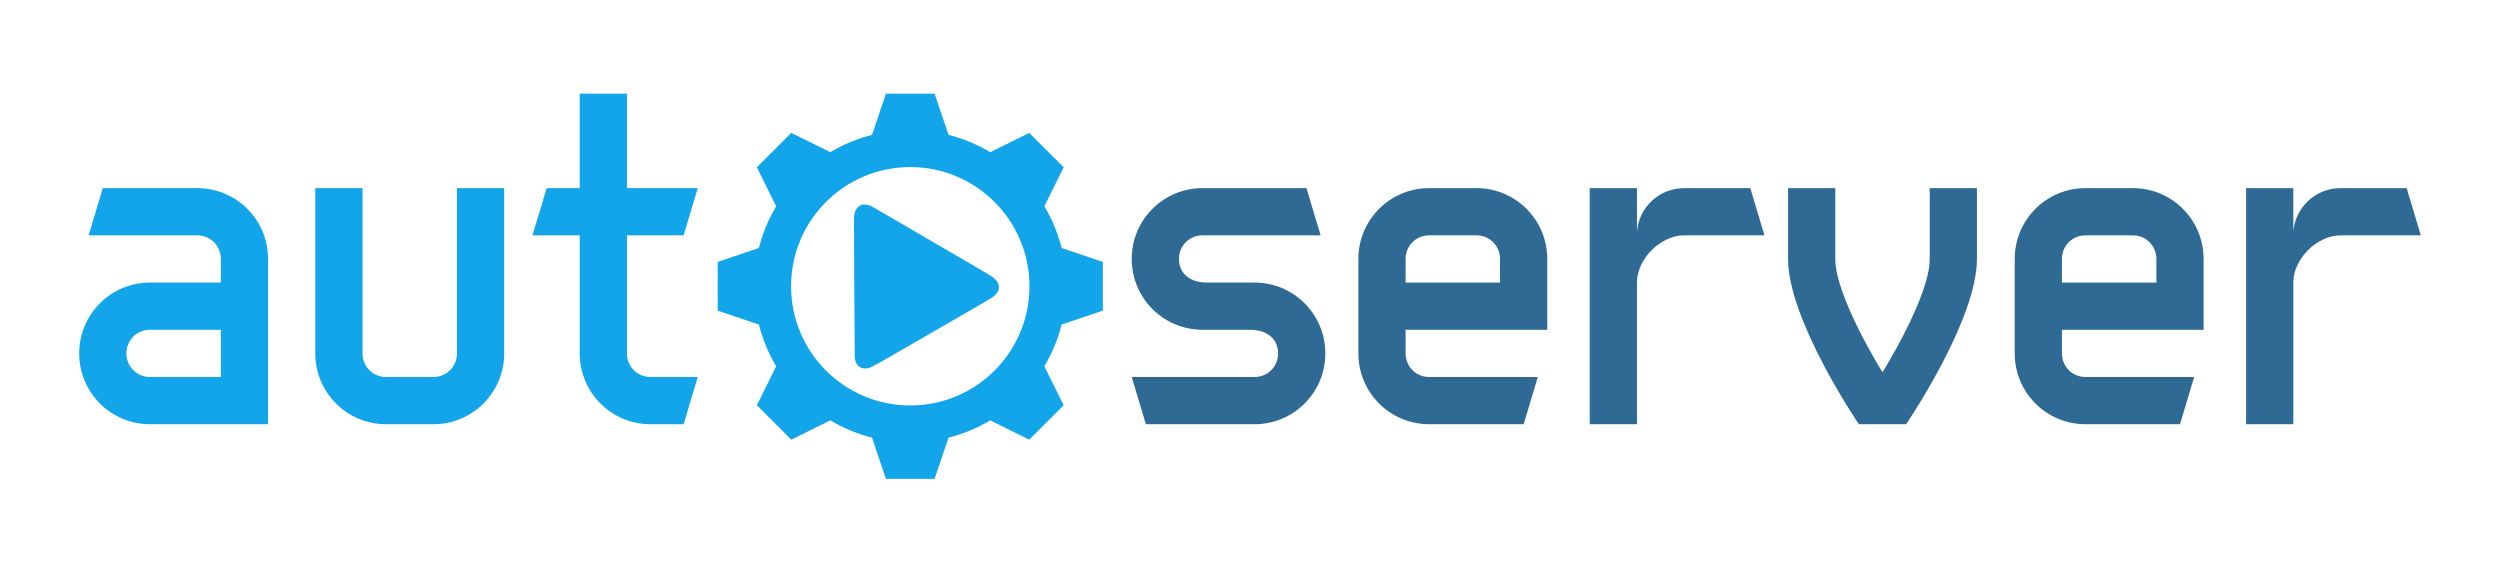<?xml version="1.0" encoding="utf-8"?>
<!-- Generator: Adobe Illustrator 16.0.0, SVG Export Plug-In . SVG Version: 6.00 Build 0)  -->
<!DOCTYPE svg PUBLIC "-//W3C//DTD SVG 1.1//EN" "http://www.w3.org/Graphics/SVG/1.1/DTD/svg11.dtd">
<svg version="1.1" xmlns="http://www.w3.org/2000/svg" xmlns:xlink="http://www.w3.org/1999/xlink" x="0px" y="0px" width="679px"
	 height="155.5px" viewBox="0 0 679 155.5" enable-background="new 0 0 679 155.5" xml:space="preserve">
<g id="Layer_1">
	<path fill="#12A5EA" d="M299.534,71.139l-11.19-3.777c-1.018-4.04-2.616-7.848-4.701-11.333l5.247-10.588l-4.547-4.548
		l-0.255-0.255l-4.55-4.548l-10.586,5.246c-3.487-2.084-7.295-3.681-11.334-4.699l-3.777-11.193h-6.434h-0.359h-6.433l-3.775,11.193
		c-4.042,1.018-7.85,2.614-11.336,4.699l-10.586-5.246l-4.548,4.548l-0.258,0.254l-4.547,4.55l5.244,10.588
		c-2.081,3.485-3.679,7.294-4.696,11.332l-11.192,3.779v6.431v0.359v6.432l11.192,3.778c1.017,4.039,2.616,7.848,4.696,11.332
		l-5.244,10.589l4.547,4.548l0.255,0.255l4.55,4.548l10.586-5.247c3.486,2.084,7.294,3.681,11.333,4.699l3.778,11.193h6.433h0.359
		h6.434l3.777-11.193c4.039-1.018,7.847-2.614,11.334-4.699l10.586,5.247l4.547-4.548l0.258-0.253l4.547-4.55l-5.247-10.589
		c2.085-3.484,3.684-7.293,4.701-11.332l11.19-3.778V77.93V77.57V71.139z M247.227,110.125c-17.881,0-32.374-14.495-32.374-32.376
		c0-17.878,14.493-32.375,32.374-32.375s32.376,14.497,32.376,32.375C279.603,95.63,265.107,110.125,247.227,110.125z"/>
	<path fill-rule="evenodd" clip-rule="evenodd" fill="#12A5EA" d="M231.944,60.119c0-0.358-0.003-0.717,0.015-1.071
		c0.146-3.142,2.344-4.368,5.105-2.836c1.247,0.696,2.472,1.432,3.709,2.151c7.294,4.25,14.591,8.5,21.886,12.753
		c2.158,1.259,4.335,2.498,6.458,3.815c2.904,1.796,2.931,4.308,0.03,6.063c-3.447,2.083-6.954,4.064-10.438,6.081
		c-4.582,2.649-9.165,5.294-13.755,7.932c-2.676,1.536-5.325,3.123-8.054,4.555c-2.527,1.327-4.729,0.005-4.757-2.855
		C232.083,90.432,231.944,66.039,231.944,60.119z"/>
	<path fill="#12A5EA" d="M24.072,63.919l3.845-12.826H53.57c10.645,0,19.237,8.593,19.237,19.238v44.889H40.744
		c-10.645,0-19.237-8.594-19.237-19.238c0-10.645,8.592-19.238,19.237-19.238h19.239v-6.413c0-3.591-2.823-6.413-6.413-6.413H24.072
		z M59.983,102.396V89.569H40.744c-3.59,0-6.413,2.822-6.413,6.414c0,3.591,2.823,6.413,6.413,6.413H59.983z"/>
	<path fill="#12A5EA" d="M117.694,102.396c3.593,0,6.413-2.822,6.413-6.413v-44.89h12.826v44.89
		c0,10.644-8.595,19.238-19.239,19.238H104.87c-10.647,0-19.24-8.594-19.24-19.238v-44.89h12.827v44.89
		c0,3.591,2.82,6.413,6.413,6.413H117.694z"/>
	<path fill="#12A5EA" d="M157.45,63.919h-12.824l3.848-12.826h8.976V25.442h12.827v25.651h19.239l-3.848,12.826h-15.391v32.064
		c0,3.591,2.823,6.413,6.413,6.413h12.827l-3.848,12.825h-8.979c-10.645,0-19.239-8.594-19.239-19.238V63.919z"/>
</g>
<g id="Layer_2">
	<path fill="#2F6A94" d="M326.613,89.569c-10.645,0-19.239-8.593-19.239-19.238s8.595-19.238,19.239-19.238h28.216l3.848,12.826
		h-32.063c-3.593,0-6.413,2.822-6.413,6.413c0,3.591,2.565,6.413,7.695,6.413h12.824c10.645,0,19.239,8.593,19.239,19.238
		c0,10.644-8.595,19.238-19.239,19.238h-29.498l-3.848-12.825h33.346c3.593,0,6.413-2.822,6.413-6.413
		c0-3.592-2.565-6.414-7.695-6.414H326.613z"/>
	<path fill="#2F6A94" d="M400.996,51.093c10.645,0,19.239,8.593,19.239,19.238v19.238h-38.477v6.414c0,3.591,2.82,6.413,6.414,6.413
		h29.498l-3.848,12.825h-25.649c-10.645,0-19.24-8.594-19.24-19.238V70.332c0-10.645,8.595-19.238,19.24-19.238H400.996z
		 M388.172,63.919c-3.593,0-6.414,2.822-6.414,6.413v6.413h25.65v-6.413c0-3.591-2.82-6.413-6.413-6.413H388.172z"/>
	<path fill="#2F6A94" d="M475.38,51.093l3.848,12.826h-21.805c-6.411,0-12.824,6.413-12.824,12.826v38.476h-12.826V51.093H444.6
		v11.8c0.513-6.542,6.027-11.8,12.824-11.8H475.38z"/>
	<path fill="#2F6A94" d="M485.639,70.332V51.093h12.824v19.238c0,10.261,12.826,30.782,12.826,30.782s12.827-20.521,12.827-30.782
		V51.093h12.824v19.238c0,16.673-19.237,44.889-19.237,44.889h-12.826C504.875,115.221,485.639,87.004,485.639,70.332z"/>
	<path fill="#2F6A94" d="M579.26,51.093c10.645,0,19.24,8.593,19.24,19.238v19.238h-38.477v6.414c0,3.591,2.82,6.413,6.413,6.413
		h29.498l-3.848,12.825h-25.65c-10.645,0-19.239-8.594-19.239-19.238V70.332c0-10.645,8.595-19.238,19.239-19.238H579.26z
		 M566.437,63.919c-3.593,0-6.413,2.822-6.413,6.413v6.413h25.65v-6.413c0-3.591-2.82-6.413-6.413-6.413H566.437z"/>
	<path fill="#2F6A94" d="M653.648,51.093l3.845,12.826h-21.802c-6.413,0-12.826,6.413-12.826,12.826v38.476h-12.824V51.093h12.824
		v11.8c0.513-6.542,6.029-11.8,12.826-11.8H653.648z"/>
</g>
</svg>

